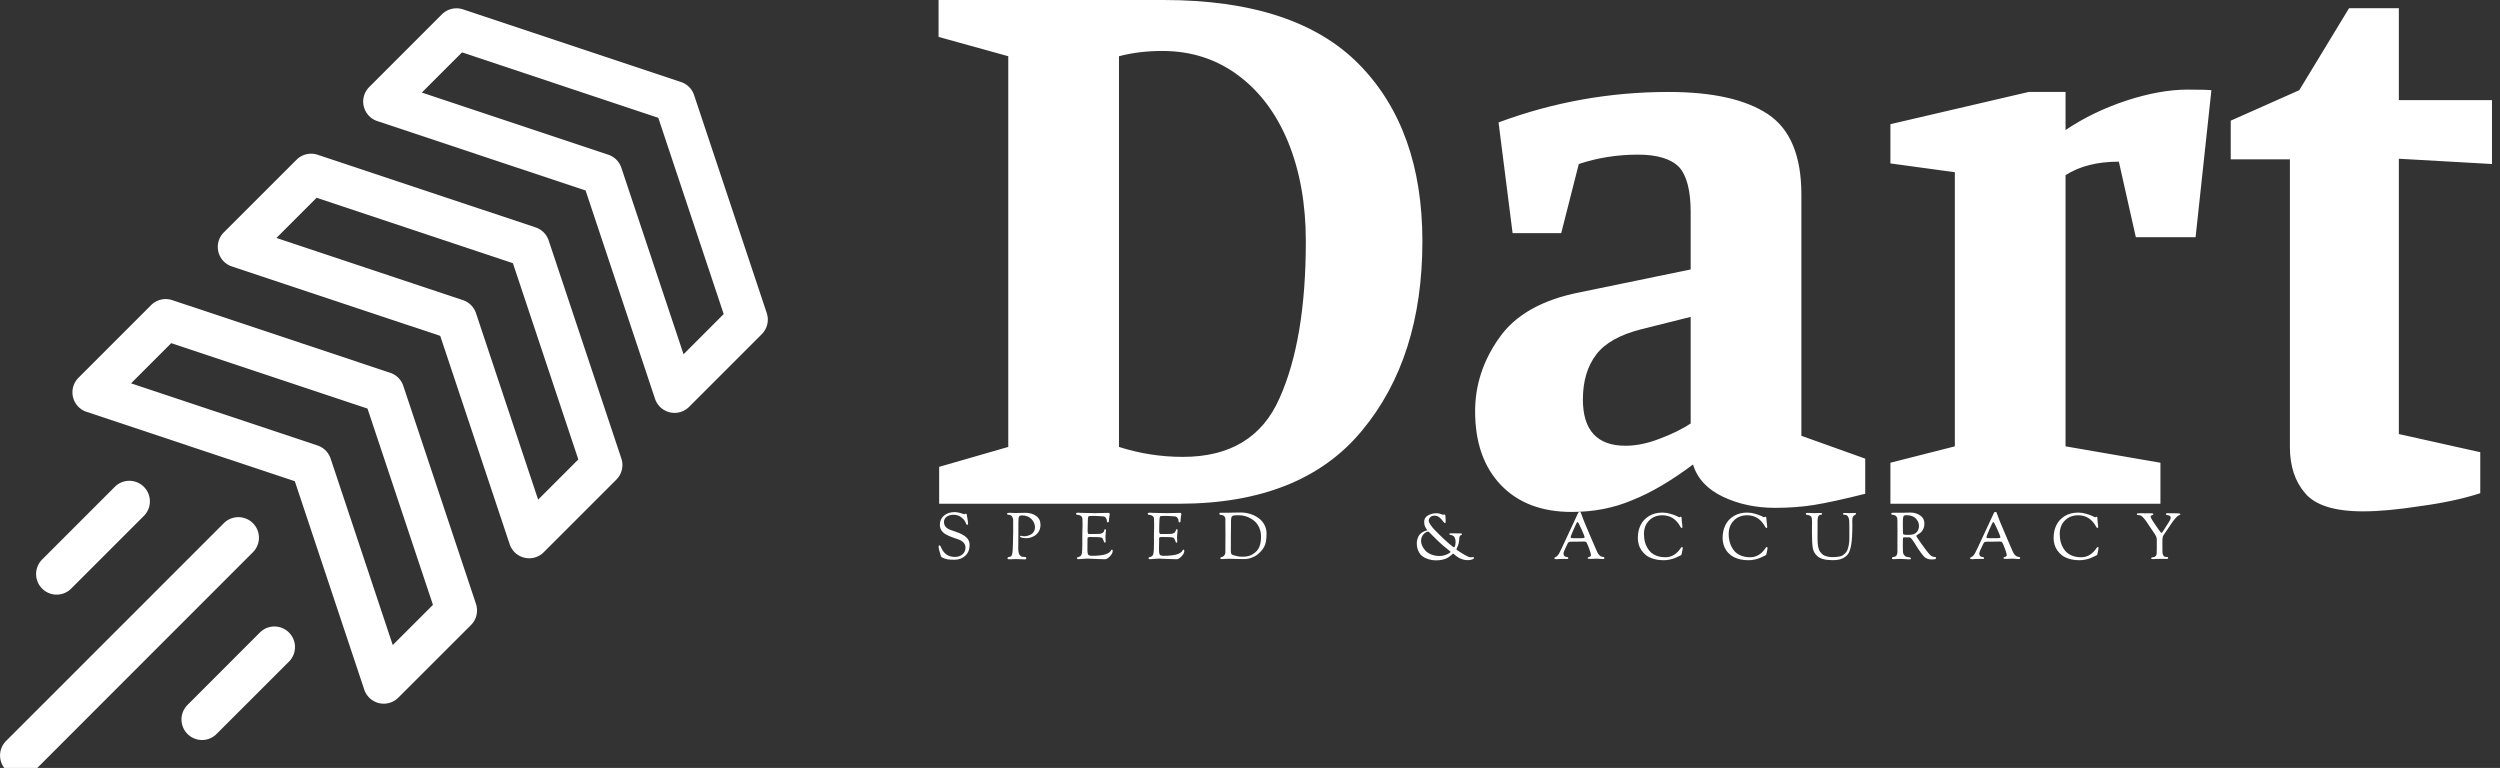 <svg data-v-423bf9ae="" xmlns="http://www.w3.org/2000/svg" viewBox="0 0 293 90" class="iconLeftSlogan"><rect x="0" y="0" width="293" height="90" fill="#333333" stroke="none"/><!----><!----><!----><g data-v-423bf9ae="" id="fcc39b88-b5b0-4d43-8958-ceb97dadae9f" fill="white" transform="matrix(6.865,0,0,6.865,106.636,-35.149)"><path d="M4.33 5.12L4.33 5.12Q6.59 5.12 7.67 6.22L7.67 6.22L7.67 6.22Q8.75 7.32 8.75 9.24L8.75 9.24L8.75 9.24Q8.75 11.23 7.72 12.47L7.72 12.47L7.72 12.47Q6.69 13.72 4.59 13.72L4.59 13.72L0.50 13.72L0.50 13.09L1.68 12.75L1.68 6.08L0.49 5.75L0.49 5.12L4.33 5.12ZM4.31 5.99L4.31 5.99Q3.91 5.99 3.57 6.08L3.57 6.08L3.57 12.75L3.57 12.75Q4.10 12.92 4.66 12.92L4.66 12.92L4.66 12.92Q5.87 12.92 6.31 11.92L6.31 11.92L6.31 11.92Q6.76 10.92 6.76 9.24L6.76 9.24L6.76 9.24Q6.76 8.29 6.46 7.55L6.46 7.55L6.46 7.55Q6.16 6.82 5.61 6.41L5.61 6.41L5.61 6.41Q5.05 5.99 4.31 5.99L4.31 5.99ZM12.43 7.76L12.43 7.76Q11.90 7.76 11.42 7.92L11.42 7.92L11.12 9.10L10.29 9.10L10.05 7.21L10.05 7.21Q11.45 6.69 12.95 6.69L12.95 6.69L12.95 6.69Q14.08 6.69 14.65 7.07L14.65 7.07L14.65 7.07Q15.22 7.45 15.22 8.44L15.22 8.44L15.22 12.56L16.31 12.95L16.31 13.55L16.31 13.55Q15.75 13.69 15.44 13.74L15.44 13.74L15.44 13.74Q15.13 13.79 14.77 13.79L14.77 13.79L14.77 13.79Q14.28 13.79 13.88 13.60L13.88 13.60L13.88 13.60Q13.48 13.41 13.37 13.05L13.37 13.05L13.37 13.05Q12.81 13.47 12.33 13.66L12.33 13.66L12.33 13.66Q11.86 13.86 11.30 13.86L11.30 13.86L11.30 13.86Q10.53 13.86 10.09 13.40L10.09 13.40L10.09 13.40Q9.65 12.94 9.65 12.14L9.65 12.14L9.65 12.14Q9.65 11.47 10.06 10.89L10.06 10.89L10.06 10.89Q10.47 10.30 11.44 10.11L11.44 10.11L13.33 9.72L13.33 8.74L13.33 8.74Q13.33 8.19 13.13 7.97L13.13 7.97L13.13 7.97Q12.92 7.76 12.43 7.76L12.43 7.76ZM12.49 10.74L12.49 10.74Q11.94 10.88 11.72 11.17L11.72 11.17L11.72 11.17Q11.49 11.47 11.49 11.94L11.49 11.94L11.49 11.94Q11.49 12.73 12.22 12.73L12.22 12.73L12.22 12.73Q12.49 12.73 12.80 12.61L12.80 12.61L12.80 12.61Q13.12 12.49 13.33 12.35L13.33 12.35L13.33 10.53L12.49 10.74ZM20.64 7.88L20.64 7.88Q20.09 7.88 19.73 8.11L19.73 8.11L19.73 12.74L21.35 13.02L21.35 13.72L16.74 13.72L16.74 13.02L17.84 12.74L17.84 8.06L16.74 7.91L16.74 7.24L19.10 6.69L19.73 6.69L19.73 7.34L19.73 7.34Q20.19 7.03 20.76 6.84L20.76 6.84L20.76 6.84Q21.34 6.65 21.81 6.65L21.81 6.65L21.81 6.65Q22.13 6.65 22.22 6.66L22.22 6.66L21.95 9.17L20.93 9.17L20.64 7.88ZM26.81 13.54L26.81 13.54Q26.38 13.68 25.79 13.76L25.79 13.76L25.79 13.76Q25.21 13.85 24.81 13.85L24.81 13.85L24.81 13.85Q24.08 13.85 23.82 13.54L23.82 13.54L23.82 13.54Q23.56 13.24 23.56 12.75L23.56 12.75L23.56 7.84L22.55 7.84L22.55 7.18L23.72 6.66L24.57 5.26L25.42 5.26L25.42 6.83L27.01 6.83L27.01 7.92L25.42 7.83L25.42 12.53L26.81 12.84L26.81 13.54Z"></path></g><!----><g data-v-423bf9ae="" id="c230297f-fd2b-4364-81c1-56db6e9962fe" transform="matrix(1.071,0,0,1.071,-8.571,-7.568)" stroke="none" fill="white"><path d="M52.135 49.287a2.256 2.256 0 0 0-1.426-1.423L26.847 39.91a2.256 2.256 0 0 0-2.305.542l-7.954 7.956a2.252 2.252 0 0 0 .879 3.725l22.798 7.596 7.598 22.803A2.256 2.256 0 0 0 50 84.071c.588 0 1.164-.234 1.589-.659l7.959-7.954a2.258 2.258 0 0 0 .542-2.305l-7.955-23.866zm-1.153 28.367L44.18 57.239a2.258 2.258 0 0 0-1.426-1.421l-20.41-6.802 4.397-4.399 21.477 7.16 7.163 21.479-4.399 4.398z"></path><path d="M68.043 33.377a2.26 2.26 0 0 0-1.421-1.424l-23.867-7.954a2.268 2.268 0 0 0-2.3.545l-7.959 7.954a2.248 2.248 0 0 0 .879 3.725l22.803 7.598 7.598 22.798a2.245 2.245 0 0 0 2.134 1.538c.591 0 1.165-.229 1.592-.659l7.954-7.954a2.258 2.258 0 0 0 .542-2.305l-7.955-23.862zm-1.152 28.364l-6.802-20.41a2.262 2.262 0 0 0-1.421-1.421l-20.415-6.805 4.399-4.396 21.479 7.158 7.158 21.477-4.398 4.397z"></path><path d="M83.956 17.469a2.254 2.254 0 0 0-1.426-1.426L58.668 8.089a2.267 2.267 0 0 0-2.305.544l-7.954 7.957a2.24 2.24 0 0 0-.601 2.104 2.254 2.254 0 0 0 1.479 1.621l22.798 7.598 7.598 22.798a2.258 2.258 0 0 0 2.137 1.538c.588 0 1.164-.232 1.589-.659l7.954-7.954a2.253 2.253 0 0 0 .547-2.305l-7.954-23.862zm-1.152 28.364l-6.807-20.41a2.26 2.26 0 0 0-1.421-1.424l-20.412-6.804 4.399-4.397 21.477 7.161 7.158 21.477-4.394 4.397zM35.68 64.319a2.252 2.252 0 0 0-3.184 0L8.634 88.182a2.252 2.252 0 0 0 3.184 3.184L35.68 67.498a2.246 2.246 0 0 0 0-3.179zM15.792 71.478l7.954-7.954c.879-.879.879-2.305 0-3.184s-2.3-.879-3.179 0l-7.954 7.954a2.252 2.252 0 0 0 1.59 3.843c.576 0 1.15-.22 1.589-.659zM36.476 76.248l-7.954 7.959a2.246 2.246 0 0 0 0 3.179c.439.439 1.014.659 1.59.659s1.149-.22 1.589-.659l7.959-7.954a2.252 2.252 0 0 0-3.184-3.184z"></path></g><!----><g data-v-423bf9ae="" id="a9c02233-347e-4f80-b420-322d780823b7" fill="white" transform="matrix(0.543,0,0,0.543,109.549,58.207)"><path d="M0.83 10.82L0.83 10.82L0.83 10.82Q0.83 10.53 1.02 10.53L1.02 10.53L1.02 10.53Q1.20 10.53 1.25 10.67L1.25 10.67L1.25 10.67Q1.39 11.00 1.51 11.25L1.51 11.25L1.51 11.25Q1.62 11.49 1.89 11.85L1.89 11.85L1.89 11.85Q2.16 12.21 2.46 12.44L2.46 12.44L2.46 12.44Q2.77 12.67 3.25 12.84L3.25 12.84L3.25 12.84Q3.74 13.01 4.31 13.01L4.31 13.01L4.31 13.01Q5.36 13.01 6.00 12.45L6.00 12.45L6.00 12.45Q6.64 11.90 6.64 11.00L6.64 11.00L6.64 11.00Q6.64 10.35 6.20 9.90L6.20 9.90L6.20 9.90Q5.77 9.46 5.21 9.27L5.21 9.27L5.21 9.27Q4.65 9.09 3.79 8.77L3.79 8.77L3.79 8.77Q2.93 8.46 2.38 8.13L2.38 8.13L2.38 8.13Q1.11 7.38 1.11 6.08L1.11 6.08L1.11 6.08Q1.11 4.83 2.01 4.08L2.01 4.08L2.01 4.08Q2.91 3.33 4.35 3.33L4.35 3.33L4.35 3.33Q4.89 3.33 5.62 3.56L5.62 3.56L5.62 3.56Q6.36 3.79 6.37 3.79L6.37 3.79L6.37 3.79Q6.41 3.79 6.52 3.74L6.52 3.74L6.52 3.74Q6.64 3.68 6.69 3.68L6.69 3.68L6.69 3.68Q6.87 3.68 6.90 3.79L6.90 3.79L6.90 3.79Q7.20 5.49 7.20 5.70L7.20 5.70L7.20 5.70Q7.20 6.09 7 6.09L7 6.09L7 6.09Q6.87 6.09 6.80 5.89L6.80 5.89L6.80 5.89Q6.64 5.49 6.48 5.24L6.48 5.24L6.48 5.24Q6.31 4.98 6.24 4.91L6.24 4.91L6.24 4.91Q6.17 4.84 5.88 4.58L5.88 4.58L5.88 4.58Q5.12 3.91 4.05 3.91L4.05 3.91L4.05 3.91Q3.18 3.91 2.59 4.33L2.59 4.33L2.59 4.33Q2.00 4.75 2.00 5.46L2.00 5.46L2.00 5.46Q2.00 6.09 2.35 6.50L2.35 6.50L2.35 6.50Q2.69 6.90 3.26 7.13L3.26 7.13L3.26 7.13Q3.84 7.35 4.47 7.55L4.47 7.55L4.47 7.55Q5.10 7.74 5.80 8.09L5.80 8.09L5.80 8.09Q6.51 8.44 6.97 8.93L6.97 8.93L6.97 8.93Q7.53 9.53 7.53 10.43L7.53 10.43L7.53 10.43Q7.53 11.90 6.59 12.76L6.59 12.76L6.59 12.76Q5.66 13.62 4.27 13.62L4.27 13.62L4.27 13.62Q3.30 13.62 2.72 13.52L2.72 13.52L2.72 13.52Q2.13 13.41 1.51 13.09L1.51 13.09L1.51 13.09Q1.33 12.98 1.08 12.00L1.08 12.00L1.08 12.00Q0.83 11.02 0.83 10.82ZM15.62 3.72L15.62 3.72L15.62 3.72Q15.62 3.50 15.95 3.50L15.95 3.50L15.95 3.50Q15.99 3.50 16.10 3.49L16.10 3.49L16.10 3.49Q16.21 3.49 16.46 3.49L16.46 3.49L16.46 3.49Q16.53 3.49 16.85 3.51L16.85 3.51L16.85 3.51Q17.16 3.53 17.30 3.53L17.30 3.53L17.30 3.53Q17.61 3.53 18.49 3.51L18.49 3.51L18.49 3.51Q19.38 3.49 19.61 3.49L19.61 3.49L19.61 3.49Q20.93 3.49 21.88 4.15L21.88 4.15L21.88 4.15Q22.83 4.82 22.83 6.06L22.83 6.06L22.83 6.06Q22.83 6.75 22.58 7.29L22.58 7.29L22.58 7.29Q22.33 7.83 21.97 8.13L21.97 8.13L21.97 8.13Q21.62 8.44 21.18 8.64L21.18 8.64L21.18 8.64Q20.73 8.85 20.39 8.91L20.39 8.91L20.39 8.91Q20.05 8.97 19.78 8.97L19.78 8.97L19.78 8.97Q19.33 8.97 18.87 8.87L18.87 8.87L18.87 8.87Q18.41 8.76 18.41 8.65L18.41 8.65L18.41 8.65Q18.41 8.44 18.59 8.44L18.59 8.44L18.59 8.44Q18.66 8.44 18.88 8.50L18.88 8.50L18.88 8.50Q19.10 8.55 19.31 8.55L19.31 8.55L19.31 8.55Q19.63 8.55 19.99 8.46L19.99 8.46L19.99 8.46Q20.36 8.37 20.75 8.17L20.75 8.17L20.75 8.17Q21.14 7.97 21.39 7.55L21.39 7.55L21.39 7.55Q21.64 7.14 21.64 6.59L21.64 6.59L21.64 6.59Q21.64 5.66 20.89 4.85L20.89 4.85L20.89 4.85Q20.13 4.05 18.80 4.05L18.80 4.05L18.80 4.05Q18.37 4.05 18.21 4.30L18.21 4.30L18.21 4.30Q18.06 4.56 18.06 5.47L18.06 5.47L18.06 5.47Q18.06 8.39 18.05 8.80L18.05 8.80L18.05 8.80Q18.03 9.21 18.03 11.26L18.03 11.26L18.03 11.26Q18.03 12.49 18.61 12.87L18.61 12.87L18.61 12.87Q18.76 12.96 18.99 12.99L18.99 12.99L18.99 12.99Q19.22 13.02 19.38 13.01L19.38 13.01L19.38 13.01Q19.53 13.01 19.65 13.07L19.65 13.07L19.65 13.07Q19.77 13.13 19.77 13.30L19.77 13.30L19.77 13.30Q19.77 13.54 19.45 13.54L19.45 13.54L19.45 13.54Q19.12 13.54 18.31 13.50L18.31 13.50L18.31 13.50Q17.50 13.47 17.44 13.47L17.44 13.47L17.44 13.47Q17.30 13.47 16.89 13.50L16.89 13.50L16.89 13.50Q16.48 13.52 16.14 13.52L16.14 13.52L16.14 13.52Q15.71 13.52 15.71 13.37L15.71 13.37L15.71 13.37Q15.71 13.29 15.73 13.23L15.73 13.23L15.73 13.23Q15.75 13.17 15.77 13.14L15.77 13.14L15.77 13.14Q15.79 13.10 15.86 13.08L15.86 13.08L15.86 13.08Q15.93 13.05 15.96 13.03L15.96 13.03L15.96 13.03Q15.99 13.02 16.09 13.00L16.09 13.00L16.09 13.00Q16.20 12.98 16.24 12.96L16.24 12.96L16.24 12.96Q16.27 12.95 16.32 12.94L16.32 12.94L16.32 12.94Q16.38 12.94 16.40 12.93L16.40 12.93L16.40 12.93Q16.42 12.92 16.47 12.89L16.47 12.89L16.47 12.89Q16.52 12.85 16.55 12.79L16.55 12.79L16.55 12.79Q16.58 12.73 16.63 12.62L16.63 12.62L16.63 12.62Q16.67 12.52 16.73 12.35L16.73 12.35L16.73 12.35Q16.83 12.08 16.88 10.25L16.88 10.25L16.88 10.25Q16.94 8.41 16.94 7.41L16.94 7.41L16.94 7.41Q16.94 6.54 16.93 5.80L16.93 5.80L16.93 5.80Q16.93 5.07 16.93 5.03L16.93 5.03L16.93 5.03Q16.93 4.65 16.69 4.28L16.69 4.28L16.69 4.28Q16.45 3.91 15.90 3.91L15.90 3.91L15.90 3.91Q15.62 3.91 15.62 3.72ZM30.52 3.65L30.52 3.65L30.52 3.65Q30.52 3.46 30.91 3.46L30.91 3.46L30.91 3.46Q30.97 3.46 31.09 3.47L31.09 3.47L31.09 3.47Q31.22 3.49 31.29 3.49L31.29 3.49L31.29 3.49Q31.33 3.49 32.61 3.52L32.61 3.52L32.61 3.52Q33.88 3.56 34.71 3.56L34.71 3.56L34.71 3.56Q35 3.56 36.16 3.53L36.16 3.53L36.16 3.53Q37.31 3.50 37.51 3.50L37.51 3.50L37.51 3.50Q37.77 3.50 37.77 3.82L37.77 3.82L37.77 3.82Q37.77 3.91 37.69 4.38L37.69 4.38L37.69 4.38Q37.60 4.84 37.60 5.25L37.60 5.25L37.60 5.25Q37.60 5.38 37.53 5.47L37.53 5.47L37.53 5.47Q37.46 5.56 37.38 5.56L37.38 5.56L37.38 5.56Q37.17 5.56 37.17 5.26L37.17 5.26L37.17 5.26Q37.17 4.89 36.93 4.58L36.93 4.58L36.93 4.58Q36.69 4.27 36.34 4.26L36.34 4.26L36.34 4.26Q35.08 4.16 34.41 4.16L34.41 4.16L34.05 4.16L34.05 4.16Q33.32 4.16 33.20 4.26L33.20 4.26L33.20 4.26Q33.08 4.37 33.05 5.01L33.05 5.01L33.05 5.01Q33.00 6.02 33.00 7.35L33.00 7.35L33.00 7.35Q33.00 8.05 33.26 8.06L33.26 8.06L33.61 8.06L34.20 8.06L34.64 8.06L34.64 8.06Q35.48 8.06 35.76 8.01L35.76 8.01L35.76 8.01Q36.04 7.95 36.26 7.80L36.26 7.80L36.26 7.80Q36.53 7.62 36.58 7.28L36.58 7.28L36.58 7.28Q36.62 7.04 36.78 7.04L36.78 7.04L36.78 7.04Q36.90 7.04 36.93 7.08L36.93 7.08L36.93 7.08Q36.96 7.13 36.96 7.27L36.96 7.27L36.96 7.27Q36.96 7.36 36.90 7.91L36.90 7.91L36.90 7.91Q36.85 8.46 36.85 8.74L36.85 8.74L36.85 8.74Q36.85 9.00 36.87 9.24L36.87 9.24L36.87 9.24Q36.89 9.48 36.89 9.59L36.89 9.59L36.89 9.59Q36.89 9.94 36.79 9.94L36.79 9.94L36.79 9.94Q36.58 9.94 36.48 9.60L36.48 9.60L36.48 9.60Q36.29 9.02 36.13 8.92L36.13 8.92L36.13 8.92Q35.84 8.72 34.79 8.72L34.79 8.72L34.79 8.72Q34.37 8.72 34.11 8.72L34.11 8.72L34.11 8.72Q33.85 8.72 33.77 8.71L33.77 8.71L33.77 8.71Q33.70 8.71 33.65 8.71L33.65 8.71L33.65 8.71Q33.60 8.71 33.56 8.71L33.56 8.71L33.56 8.71Q32.98 8.71 32.98 8.97L32.98 8.97L32.98 8.97Q32.98 9.38 32.97 9.99L32.97 9.99L32.97 9.99Q32.96 10.60 32.96 10.99L32.96 10.99L32.96 11.55L32.96 11.55Q32.96 12.56 33.29 12.66L33.29 12.66L33.29 12.66Q33.64 12.77 33.89 12.77L33.89 12.77L33.89 12.77Q34.94 12.77 35.73 12.67L35.73 12.67L35.73 12.67Q36.53 12.57 36.92 12.42L36.92 12.42L36.92 12.42Q37.32 12.28 37.59 12.10L37.59 12.10L37.59 12.10Q37.86 11.93 37.93 11.78L37.93 11.78L37.93 11.78Q38.01 11.63 38.09 11.54L38.09 11.54L38.09 11.54Q38.16 11.44 38.25 11.44L38.25 11.44L38.25 11.44Q38.42 11.44 38.42 11.68L38.42 11.68L38.42 11.68Q38.42 12.28 37.81 12.89L37.81 12.89L37.81 12.89Q37.21 13.51 36.76 13.51L36.76 13.51L36.76 13.51Q35.76 13.51 34.49 13.44L34.49 13.44L34.49 13.44Q33.22 13.37 32.91 13.37L32.91 13.37L32.91 13.37Q32.52 13.37 31.93 13.43L31.93 13.43L31.93 13.43Q31.35 13.50 31.01 13.50L31.01 13.50L31.01 13.50Q30.72 13.50 30.72 13.36L30.72 13.36L30.72 13.36Q30.72 13.23 30.72 13.19L30.72 13.19L30.72 13.19Q30.72 13.15 30.76 13.12L30.76 13.12L30.76 13.12Q30.80 13.09 30.85 13.08L30.85 13.08L30.85 13.08Q30.90 13.08 31.03 13.03L31.03 13.03L31.03 13.03Q31.16 12.99 31.32 12.92L31.32 12.92L31.32 12.92Q31.65 12.75 31.76 12.26L31.76 12.26L31.76 12.26Q31.86 11.77 31.86 10.21L31.86 10.21L31.86 8.47L31.86 8.47Q31.86 8.09 31.88 7.29L31.88 7.29L31.88 7.29Q31.91 6.50 31.91 6.05L31.91 6.05L31.91 6.05Q31.91 5.67 31.88 4.77L31.88 4.77L31.88 4.77Q31.86 4.37 31.53 4.14L31.53 4.14L31.53 4.14Q31.19 3.92 30.74 3.91L30.74 3.91L30.74 3.91Q30.52 3.91 30.52 3.65ZM45.98 3.65L45.98 3.65L45.98 3.65Q45.98 3.46 46.37 3.46L46.37 3.46L46.37 3.46Q46.42 3.46 46.55 3.47L46.55 3.47L46.55 3.47Q46.68 3.49 46.75 3.49L46.75 3.49L46.75 3.49Q46.79 3.49 48.06 3.52L48.06 3.52L48.06 3.52Q49.34 3.56 50.16 3.56L50.16 3.56L50.16 3.56Q50.46 3.56 51.61 3.53L51.61 3.53L51.61 3.53Q52.77 3.50 52.96 3.50L52.96 3.50L52.96 3.50Q53.23 3.50 53.23 3.82L53.23 3.82L53.23 3.82Q53.23 3.91 53.14 4.38L53.14 4.38L53.14 4.38Q53.06 4.84 53.06 5.25L53.06 5.25L53.06 5.25Q53.06 5.38 52.99 5.47L52.99 5.47L52.99 5.47Q52.92 5.56 52.84 5.56L52.84 5.56L52.84 5.56Q52.63 5.56 52.63 5.26L52.63 5.26L52.63 5.26Q52.63 4.89 52.39 4.58L52.39 4.58L52.39 4.58Q52.15 4.27 51.80 4.26L51.80 4.26L51.80 4.26Q50.54 4.16 49.87 4.16L49.87 4.16L49.50 4.16L49.50 4.16Q48.78 4.16 48.66 4.26L48.66 4.26L48.66 4.26Q48.54 4.37 48.51 5.01L48.51 5.01L48.51 5.01Q48.45 6.02 48.45 7.35L48.45 7.35L48.45 7.35Q48.45 8.05 48.72 8.06L48.72 8.06L49.07 8.06L49.66 8.06L50.09 8.06L50.09 8.06Q50.93 8.06 51.21 8.01L51.21 8.01L51.21 8.01Q51.49 7.95 51.72 7.80L51.72 7.80L51.72 7.80Q51.98 7.62 52.04 7.28L52.04 7.28L52.04 7.28Q52.08 7.04 52.23 7.04L52.23 7.04L52.23 7.04Q52.36 7.04 52.39 7.08L52.39 7.08L52.39 7.08Q52.42 7.13 52.42 7.27L52.42 7.27L52.42 7.27Q52.42 7.36 52.36 7.91L52.36 7.91L52.36 7.91Q52.30 8.46 52.30 8.74L52.30 8.74L52.30 8.74Q52.30 9.00 52.32 9.24L52.32 9.24L52.32 9.24Q52.35 9.48 52.35 9.59L52.35 9.59L52.35 9.59Q52.35 9.94 52.25 9.94L52.25 9.94L52.25 9.94Q52.04 9.94 51.94 9.60L51.94 9.60L51.94 9.60Q51.74 9.02 51.59 8.92L51.59 8.92L51.59 8.92Q51.30 8.72 50.25 8.72L50.25 8.72L50.25 8.72Q49.83 8.72 49.57 8.72L49.57 8.72L49.57 8.72Q49.31 8.72 49.23 8.71L49.23 8.71L49.23 8.71Q49.15 8.71 49.10 8.71L49.10 8.71L49.10 8.71Q49.06 8.71 49.01 8.71L49.01 8.71L49.01 8.71Q48.44 8.71 48.44 8.97L48.44 8.97L48.44 8.97Q48.44 9.38 48.43 9.99L48.43 9.99L48.43 9.99Q48.41 10.60 48.41 10.99L48.41 10.99L48.41 11.55L48.41 11.55Q48.41 12.56 48.75 12.66L48.75 12.66L48.75 12.66Q49.10 12.77 49.35 12.77L49.35 12.77L49.35 12.77Q50.40 12.77 51.19 12.67L51.19 12.67L51.19 12.67Q51.98 12.57 52.38 12.42L52.38 12.42L52.38 12.42Q52.78 12.28 53.05 12.10L53.05 12.10L53.05 12.10Q53.31 11.93 53.39 11.78L53.39 11.78L53.39 11.78Q53.47 11.63 53.54 11.54L53.54 11.54L53.54 11.54Q53.62 11.44 53.70 11.44L53.70 11.44L53.70 11.44Q53.87 11.44 53.87 11.68L53.87 11.68L53.87 11.68Q53.87 12.28 53.27 12.89L53.27 12.89L53.27 12.89Q52.67 13.51 52.22 13.51L52.22 13.51L52.22 13.51Q51.21 13.51 49.95 13.44L49.95 13.44L49.95 13.44Q48.68 13.37 48.37 13.37L48.37 13.37L48.37 13.37Q47.98 13.37 47.39 13.43L47.39 13.43L47.39 13.43Q46.80 13.50 46.47 13.50L46.47 13.50L46.47 13.50Q46.17 13.50 46.17 13.36L46.17 13.36L46.17 13.36Q46.17 13.23 46.17 13.19L46.17 13.19L46.17 13.19Q46.17 13.15 46.21 13.12L46.21 13.12L46.21 13.12Q46.26 13.09 46.30 13.08L46.30 13.08L46.30 13.08Q46.35 13.08 46.49 13.03L46.49 13.03L46.49 13.03Q46.62 12.99 46.77 12.92L46.77 12.92L46.77 12.92Q47.11 12.75 47.21 12.26L47.21 12.26L47.21 12.26Q47.32 11.77 47.32 10.21L47.32 10.21L47.32 8.47L47.32 8.47Q47.32 8.09 47.34 7.29L47.34 7.29L47.34 7.29Q47.36 6.50 47.36 6.05L47.36 6.05L47.36 6.05Q47.36 5.67 47.33 4.77L47.33 4.77L47.33 4.77Q47.32 4.37 46.98 4.14L46.98 4.14L46.98 4.14Q46.65 3.92 46.20 3.91L46.20 3.91L46.20 3.91Q45.98 3.91 45.98 3.65ZM61.43 3.64L61.43 3.64L61.43 3.64Q61.43 3.51 61.55 3.49L61.55 3.49L61.55 3.49Q61.67 3.47 62.15 3.47L62.15 3.47L63.36 3.47L63.36 3.47Q63.71 3.47 64.65 3.44L64.65 3.44L64.65 3.44Q65.59 3.42 66.09 3.42L66.09 3.42L66.09 3.42Q67.06 3.42 68.03 3.71L68.03 3.71L68.03 3.71Q68.99 4.00 69.80 4.56L69.80 4.56L69.80 4.56Q70.62 5.11 71.12 6.00L71.12 6.00L71.12 6.00Q71.62 6.89 71.62 7.98L71.62 7.98L71.62 7.98Q71.62 8.96 71.49 9.68L71.49 9.68L71.49 9.68Q71.36 10.40 71.05 10.93L71.05 10.93L71.05 10.93Q70.74 11.45 70.43 11.78L70.43 11.78L70.43 11.78Q70.13 12.11 69.59 12.56L69.59 12.56L69.59 12.56Q69.17 12.89 68.38 13.19L68.38 13.19L68.38 13.19Q67.58 13.48 66.74 13.48L66.74 13.48L66.74 13.48Q66.65 13.48 65.31 13.45L65.31 13.45L65.31 13.45Q63.97 13.41 63.38 13.41L63.38 13.41L63.38 13.41Q62.89 13.41 62.47 13.45L62.47 13.45L62.47 13.45Q62.05 13.48 61.98 13.48L61.98 13.48L61.98 13.48Q61.64 13.48 61.64 13.30L61.64 13.30L61.64 13.30Q61.64 13.19 61.69 13.14L61.69 13.14L61.69 13.14Q61.74 13.09 61.90 13.05L61.90 13.05L61.90 13.05Q62.06 13.01 62.13 12.98L62.13 12.98L62.13 12.98Q62.36 12.88 62.55 12.61L62.55 12.61L62.55 12.61Q62.73 12.33 62.73 12.07L62.73 12.07L62.73 12.07Q62.73 11.28 62.74 10.07L62.74 10.07L62.74 10.07Q62.75 8.85 62.75 8.27L62.75 8.27L62.75 8.27Q62.75 7.77 62.74 6.70L62.74 6.70L62.74 6.70Q62.73 5.63 62.73 4.72L62.73 4.72L62.73 4.72Q62.73 4.48 62.50 4.23L62.50 4.23L62.50 4.23Q62.27 3.99 61.99 3.98L61.99 3.98L61.99 3.98Q61.80 3.96 61.70 3.95L61.70 3.95L61.70 3.95Q61.61 3.93 61.52 3.86L61.52 3.86L61.52 3.86Q61.43 3.78 61.43 3.64ZM63.91 11.47L63.91 11.47L63.91 11.47Q63.91 11.73 63.92 11.90L63.92 11.90L63.92 11.90Q63.92 12.07 63.97 12.21L63.97 12.21L63.97 12.21Q64.02 12.35 64.05 12.40L64.05 12.40L64.05 12.40Q64.08 12.46 64.22 12.53L64.22 12.53L64.22 12.53Q64.36 12.60 64.44 12.62L64.44 12.62L64.44 12.62Q64.51 12.64 64.76 12.71L64.76 12.71L64.76 12.71Q65.02 12.78 65.18 12.82L65.18 12.82L65.18 12.82Q65.67 12.96 66.21 12.96L66.21 12.96L66.49 12.96L66.49 12.96Q67.44 12.96 68.11 12.69L68.11 12.69L68.11 12.69Q68.78 12.42 69.40 11.83L69.40 11.83L69.40 11.83Q70.43 10.84 70.43 8.61L70.43 8.61L70.43 8.61Q70.43 7.49 69.99 6.58L69.99 6.58L69.99 6.58Q69.55 5.67 68.84 5.13L68.84 5.13L68.84 5.13Q68.12 4.59 67.30 4.30L67.30 4.30L67.30 4.30Q66.47 4.02 65.63 4.02L65.63 4.02L65.63 4.02Q65.25 4.02 65.08 4.02L65.08 4.02L65.08 4.02Q64.90 4.02 64.67 4.05L64.67 4.05L64.67 4.05Q64.44 4.09 64.36 4.11L64.36 4.11L64.36 4.11Q64.29 4.13 64.18 4.25L64.18 4.25L64.18 4.25Q64.06 4.37 64.04 4.45L64.04 4.45L64.04 4.45Q64.02 4.54 63.99 4.78L63.99 4.78L63.99 4.78Q63.95 5.03 63.95 5.21L63.95 5.21L63.95 5.21Q63.95 5.39 63.95 5.80L63.95 5.80L63.95 5.80Q63.95 6.10 63.94 7.24L63.94 7.24L63.94 7.24Q63.92 8.39 63.92 8.48L63.92 8.48L63.92 8.48Q63.92 9.32 63.92 10.30L63.92 10.30L63.92 10.30Q63.91 11.28 63.91 11.47ZM104.05 10.05L104.05 10.05L104.05 10.05Q104.05 9.58 104.21 9.06L104.21 9.06L104.21 9.06Q104.37 8.55 104.61 8.25L104.61 8.25L104.61 8.25Q104.94 7.84 105.37 7.62L105.37 7.62L105.37 7.62Q105.80 7.39 106.06 7.34L106.06 7.34L106.06 7.34Q106.32 7.28 106.32 7.25L106.32 7.25L106.32 7.25Q106.32 7.21 106.15 7.01L106.15 7.01L106.15 7.01Q105.98 6.80 105.81 6.39L105.81 6.39L105.81 6.39Q105.64 5.98 105.64 5.45L105.64 5.45L105.64 5.45Q105.64 4.52 106.46 4.05L106.46 4.05L106.46 4.05Q107.27 3.58 108.28 3.58L108.28 3.58L108.28 3.58Q108.77 3.58 109.20 3.74L109.20 3.74L109.20 3.74Q109.63 3.91 109.69 3.91L109.69 3.91L109.69 3.91Q109.75 3.91 109.84 3.88L109.84 3.88L109.84 3.88Q109.93 3.86 110.00 3.86L110.00 3.86L110.00 3.86Q110.22 3.86 110.22 4.19L110.22 4.19L110.22 4.19Q110.22 4.20 110.24 4.38L110.24 4.38L110.24 4.38Q110.25 4.55 110.26 4.77L110.26 4.77L110.26 4.77Q110.28 5.00 110.28 5.14L110.28 5.14L110.28 5.14Q110.28 5.54 110.26 5.63L110.26 5.63L110.26 5.63Q110.24 5.71 110.12 5.71L110.12 5.71L110.12 5.71Q110.04 5.71 109.83 5.46L109.83 5.46L109.83 5.46Q109.62 5.21 109.38 4.91L109.38 4.91L109.38 4.91Q109.14 4.61 108.75 4.35L108.75 4.35L108.75 4.35Q108.35 4.10 107.93 4.10L107.93 4.10L107.93 4.10Q107.27 4.10 106.95 4.44L106.95 4.44L106.95 4.44Q106.62 4.79 106.62 5.18L106.62 5.18L106.62 5.18Q106.62 5.53 107.01 6.08L107.01 6.08L107.01 6.08Q107.39 6.64 107.79 7.06L107.79 7.06L107.79 7.06Q108.19 7.48 108.92 8.20L108.92 8.20L108.92 8.20Q109.97 9.25 110.95 10.09L110.95 10.09L110.95 10.09Q111.93 10.93 112.06 10.93L112.06 10.93L112.06 10.93Q112.14 10.93 112.22 10.81L112.22 10.81L112.22 10.81Q112.31 10.70 112.36 10.42L112.36 10.42L112.36 10.42Q112.42 10.14 112.42 9.76L112.42 9.76L112.42 9.76Q112.42 9.24 112.27 8.93L112.27 8.93L112.27 8.93Q112.13 8.61 112.01 8.53L112.01 8.53L112.01 8.53Q111.90 8.46 111.62 8.32L111.62 8.32L111.62 8.32Q111.52 8.27 111.38 8.26L111.38 8.26L111.38 8.26Q111.23 8.25 111.16 8.21L111.16 8.21L111.16 8.21Q111.09 8.18 111.09 8.06L111.09 8.06L111.09 8.06Q111.09 7.97 111.15 7.94L111.15 7.94L111.15 7.94Q111.22 7.91 111.44 7.91L111.44 7.91L111.44 7.91Q111.73 7.91 112.09 7.92L112.09 7.92L112.09 7.92Q112.45 7.94 113.53 7.94L113.53 7.94L113.53 7.94Q113.79 7.94 113.79 8.12L113.79 8.12L113.79 8.12Q113.79 8.22 113.72 8.27L113.72 8.27L113.72 8.27Q113.64 8.32 113.53 8.34L113.53 8.34L113.53 8.34Q113.43 8.37 113.34 8.51L113.34 8.51L113.34 8.51Q113.25 8.65 113.23 8.90L113.23 8.90L113.23 8.90Q113.22 9.07 113.20 9.28L113.20 9.28L113.20 9.28Q113.18 9.49 113.15 9.71L113.15 9.71L113.15 9.71Q113.12 9.93 113.11 10.01L113.11 10.01L113.11 10.01Q113.06 10.28 112.94 10.58L112.94 10.58L112.94 10.58Q112.81 10.89 112.71 11.10L112.71 11.10L112.71 11.10Q112.60 11.31 112.60 11.35L112.60 11.35L112.60 11.35Q112.60 11.48 113.44 12.00L113.44 12.00L113.44 12.00Q114.27 12.53 115.12 12.95L115.12 12.95L115.12 12.95Q115.40 13.09 115.72 13.09L115.72 13.09L115.72 13.09Q115.82 13.09 115.99 13.07L115.99 13.07L115.99 13.07Q116.16 13.05 116.23 13.05L116.23 13.05L116.23 13.05Q116.41 13.05 116.41 13.17L116.41 13.17L116.41 13.17Q116.41 13.40 116.01 13.55L116.01 13.55L116.01 13.55Q115.61 13.71 115.05 13.71L115.05 13.71L115.05 13.71Q114.51 13.71 114.00 13.56L114.00 13.56L114.00 13.56Q113.50 13.41 113.15 13.21L113.15 13.21L113.15 13.21Q112.80 13.01 112.53 12.80L112.53 12.80L112.53 12.80Q112.27 12.59 112.11 12.44L112.11 12.44L112.11 12.44Q111.94 12.29 111.92 12.29L111.92 12.29L111.92 12.29Q111.86 12.29 111.70 12.44L111.70 12.44L111.70 12.44Q111.54 12.59 111.27 12.80L111.27 12.80L111.27 12.80Q111.01 13.02 110.63 13.24L110.63 13.24L110.63 13.24Q110.25 13.45 109.62 13.60L109.62 13.60L109.62 13.60Q108.99 13.75 108.23 13.75L108.23 13.75L108.23 13.75Q107.79 13.75 107.34 13.68L107.34 13.68L107.34 13.68Q106.89 13.62 106.27 13.40L106.27 13.40L106.27 13.40Q105.64 13.17 105.18 12.80L105.18 12.80L105.18 12.80Q104.71 12.42 104.38 11.70L104.38 11.70L104.38 11.70Q104.05 10.99 104.05 10.05ZM104.97 9.58L104.97 9.58L104.97 9.58Q104.97 10.07 105.21 10.60L105.21 10.60L105.21 10.60Q105.45 11.13 105.90 11.64L105.90 11.64L105.90 11.64Q106.36 12.15 107.17 12.48L107.17 12.48L107.17 12.48Q107.98 12.81 108.99 12.81L108.99 12.81L108.99 12.81Q109.59 12.81 110.17 12.61L110.17 12.61L110.17 12.61Q110.75 12.40 111.05 12.20L111.05 12.20L111.05 12.20Q111.34 12.00 111.34 11.91L111.34 11.91L111.34 11.91Q111.34 11.86 110.98 11.58L110.98 11.58L110.98 11.58Q110.61 11.31 109.77 10.60L109.77 10.60L109.77 10.60Q108.93 9.88 108.07 9.02L108.07 9.02L108.07 9.02Q107.87 8.82 107.68 8.63L107.68 8.63L107.68 8.63Q107.49 8.44 107.37 8.32L107.37 8.32L107.37 8.32Q107.24 8.19 107.12 8.07L107.12 8.07L107.12 8.07Q107.00 7.95 106.93 7.88L106.93 7.88L106.93 7.88Q106.86 7.81 106.80 7.74L106.80 7.74L106.80 7.74Q106.74 7.67 106.69 7.64L106.69 7.64L106.69 7.64Q106.65 7.62 106.62 7.59L106.62 7.59L106.62 7.59Q106.58 7.56 106.55 7.55L106.55 7.55L106.55 7.55Q106.53 7.55 106.50 7.55L106.50 7.55L106.50 7.55Q106.04 7.55 105.50 8.13L105.50 8.13L105.50 8.13Q104.97 8.72 104.97 9.58ZM133.74 13.33L133.74 13.33L133.74 13.33Q133.74 13.13 133.95 13.06L133.95 13.06L133.95 13.06Q134.40 12.89 134.74 12.31L134.74 12.31L134.74 12.31Q135.07 11.73 136.40 8.83L136.40 8.83L136.40 8.83Q137.77 5.87 138.82 3.63L138.82 3.63L138.82 3.63Q138.92 3.42 139.00 3.36L139.00 3.36L139.00 3.36Q139.08 3.30 139.24 3.30L139.24 3.30L139.24 3.30Q139.37 3.30 139.41 3.36L139.41 3.36L139.41 3.36Q139.45 3.42 139.59 3.82L139.59 3.82L139.59 3.82Q139.68 4.06 139.74 4.23L139.74 4.23L139.74 4.23Q139.80 4.40 139.94 4.77L139.94 4.77L139.94 4.77Q140.08 5.15 140.25 5.56L140.25 5.56L140.25 5.56Q140.70 6.66 141.80 9.22L141.80 9.22L141.80 9.22Q142.90 11.77 143.00 11.98L143.00 11.98L143.00 11.98Q143.23 12.46 143.53 12.71L143.53 12.71L143.53 12.71Q143.82 12.95 144.04 12.97L144.04 12.97L144.04 12.97Q144.26 12.99 144.40 13.04L144.40 13.04L144.40 13.04Q144.55 13.09 144.55 13.26L144.55 13.26L144.55 13.26Q144.55 13.47 144.17 13.47L144.17 13.47L144.17 13.47Q144.02 13.47 143.57 13.43L143.57 13.43L143.57 13.43Q143.12 13.38 142.91 13.38L142.91 13.38L142.91 13.38Q142.65 13.38 142.23 13.41L142.23 13.41L142.23 13.41Q141.81 13.44 141.61 13.44L141.61 13.44L141.61 13.44Q141.18 13.44 141.06 13.40L141.06 13.40L141.06 13.40Q140.94 13.37 140.94 13.24L140.94 13.24L140.94 13.24Q140.94 13.15 141.05 13.08L141.05 13.08L141.05 13.08Q141.16 13.02 141.29 13.00L141.29 13.00L141.29 13.00Q141.41 12.98 141.53 12.87L141.53 12.87L141.53 12.87Q141.64 12.77 141.64 12.59L141.64 12.59L141.64 12.59Q141.64 12.28 141.29 11.33L141.29 11.33L141.29 11.33Q140.94 10.37 140.70 9.93L140.70 9.93L140.70 9.93Q140.57 9.69 140.13 9.69L140.13 9.69L140.13 9.69Q140.06 9.69 139.51 9.70L139.51 9.70L139.51 9.70Q138.96 9.72 138.43 9.72L138.43 9.72L137.69 9.72L137.69 9.72Q137.06 9.72 136.90 9.79L136.90 9.79L136.90 9.79Q136.74 9.86 136.61 10.12L136.61 10.12L136.61 10.12Q136.53 10.30 136.33 10.70L136.33 10.70L136.33 10.70Q136.14 11.10 136.07 11.26L136.07 11.26L136.07 11.26Q136.00 11.41 135.89 11.65L135.89 11.65L135.89 11.65Q135.79 11.90 135.75 12.05L135.75 12.05L135.75 12.05Q135.72 12.19 135.72 12.31L135.72 12.31L135.72 12.31Q135.72 12.63 135.88 12.80L135.88 12.80L135.88 12.80Q136.04 12.96 136.23 12.98L136.23 12.98L136.23 12.98Q136.43 13.01 136.59 13.06L136.59 13.06L136.59 13.06Q136.75 13.12 136.75 13.26L136.75 13.26L136.75 13.26Q136.75 13.36 136.71 13.40L136.71 13.40L136.71 13.40Q136.67 13.45 136.51 13.45L136.51 13.45L136.51 13.45Q136.43 13.45 136.03 13.45L136.03 13.45L136.03 13.45Q135.63 13.44 135.35 13.44L135.35 13.44L135.35 13.44Q135.04 13.44 134.66 13.47L134.66 13.47L134.66 13.47Q134.27 13.50 134.15 13.50L134.15 13.50L134.15 13.50Q133.74 13.50 133.74 13.33ZM137.26 8.71L137.26 8.71L137.26 8.71Q137.26 8.89 137.38 8.93L137.38 8.93L137.38 8.93Q137.51 8.97 137.97 8.97L137.97 8.97L138.40 8.97L139.73 8.96L139.73 8.96Q140.28 8.96 140.28 8.74L140.28 8.74L140.28 8.74Q140.28 8.55 139.59 7.01L139.59 7.01L139.59 7.01Q138.91 5.46 138.73 5.46L138.73 5.46L138.73 5.46Q138.60 5.46 137.93 7.01L137.93 7.01L137.93 7.01Q137.26 8.55 137.26 8.71ZM151.76 8.90L151.76 8.90L151.76 8.90Q151.76 7.38 152.35 6.16L152.35 6.16L152.35 6.16Q152.94 4.94 154.16 4.19L154.16 4.19L154.16 4.19Q155.39 3.44 157.07 3.44L157.07 3.44L157.07 3.44Q157.92 3.44 158.79 3.70L158.79 3.70L158.79 3.70Q159.66 3.95 160.17 4.20L160.17 4.20L160.69 4.47L160.69 4.47Q160.73 4.47 160.83 4.40L160.83 4.40L160.83 4.40Q160.93 4.33 160.99 4.33L160.99 4.33L160.99 4.33Q161.06 4.33 161.13 4.38L161.13 4.38L161.13 4.38Q161.20 4.44 161.20 4.55L161.20 4.55L161.20 4.55Q161.21 4.96 161.26 5.41L161.26 5.41L161.26 5.41Q161.31 5.87 161.35 6.16L161.35 6.16L161.35 6.16Q161.39 6.45 161.39 6.51L161.39 6.51L161.39 6.51Q161.39 6.76 161.22 6.76L161.22 6.76L161.22 6.76Q161.10 6.76 160.99 6.57L160.99 6.57L160.99 6.57Q159.63 4.02 157.07 4.02L157.07 4.02L157.07 4.02Q155.32 4.02 154.20 5.14L154.20 5.14L154.20 5.14Q153.08 6.26 153.08 8.06L153.08 8.06L153.08 8.06Q153.08 9.06 153.33 9.93L153.33 9.93L153.33 9.93Q153.59 10.79 154.12 11.51L154.12 11.51L154.12 11.51Q154.64 12.24 155.57 12.66L155.57 12.66L155.57 12.66Q156.49 13.08 157.72 13.08L157.72 13.08L157.72 13.08Q159.74 13.08 161.11 10.98L161.11 10.98L161.11 10.98Q161.17 10.88 161.32 10.88L161.32 10.88L161.32 10.88Q161.45 10.88 161.45 11.07L161.45 11.07L161.45 11.07Q161.45 11.23 161.40 11.49L161.40 11.49L161.40 11.49Q161.35 11.75 161.28 12.06L161.28 12.06L161.28 12.06Q161.21 12.38 161.20 12.45L161.20 12.45L161.20 12.45Q161.17 12.60 160.97 12.70L160.97 12.70L160.97 12.70Q160.22 13.06 159.79 13.24L159.79 13.24L159.79 13.24Q159.36 13.43 158.70 13.57L158.70 13.57L158.70 13.57Q158.05 13.72 157.36 13.72L157.36 13.72L157.36 13.72Q156.14 13.72 155.16 13.43L155.16 13.43L155.16 13.43Q154.18 13.13 153.56 12.66L153.56 12.66L153.56 12.66Q152.94 12.18 152.52 11.54L152.52 11.54L152.52 11.54Q152.10 10.91 151.93 10.25L151.93 10.25L151.93 10.25Q151.76 9.60 151.76 8.90ZM170.06 8.90L170.06 8.90L170.06 8.90Q170.06 7.38 170.65 6.16L170.65 6.16L170.65 6.16Q171.23 4.94 172.46 4.19L172.46 4.19L172.46 4.19Q173.68 3.44 175.36 3.44L175.36 3.44L175.36 3.44Q176.22 3.44 177.09 3.70L177.09 3.70L177.09 3.70Q177.95 3.95 178.47 4.20L178.47 4.20L178.99 4.47L178.99 4.47Q179.03 4.47 179.13 4.40L179.13 4.40L179.13 4.40Q179.23 4.33 179.28 4.33L179.28 4.33L179.28 4.33Q179.35 4.33 179.42 4.38L179.42 4.38L179.42 4.38Q179.49 4.44 179.49 4.55L179.49 4.55L179.49 4.55Q179.51 4.96 179.56 5.41L179.56 5.41L179.56 5.41Q179.61 5.87 179.65 6.16L179.65 6.16L179.65 6.16Q179.69 6.45 179.69 6.51L179.69 6.51L179.69 6.51Q179.69 6.76 179.52 6.76L179.52 6.76L179.52 6.76Q179.40 6.76 179.28 6.57L179.28 6.57L179.28 6.57Q177.93 4.02 175.36 4.02L175.36 4.02L175.36 4.02Q173.61 4.02 172.49 5.14L172.49 5.14L172.49 5.14Q171.37 6.26 171.37 8.06L171.37 8.06L171.37 8.06Q171.37 9.06 171.63 9.93L171.63 9.93L171.63 9.93Q171.89 10.79 172.42 11.51L172.42 11.51L172.42 11.51Q172.94 12.24 173.87 12.66L173.87 12.66L173.87 12.66Q174.79 13.08 176.02 13.08L176.02 13.08L176.02 13.08Q178.04 13.08 179.41 10.98L179.41 10.98L179.41 10.98Q179.47 10.88 179.62 10.88L179.62 10.88L179.62 10.88Q179.75 10.88 179.75 11.07L179.75 11.07L179.75 11.07Q179.75 11.23 179.70 11.49L179.70 11.49L179.70 11.49Q179.65 11.75 179.58 12.06L179.58 12.06L179.58 12.06Q179.51 12.38 179.49 12.45L179.49 12.45L179.49 12.45Q179.47 12.60 179.27 12.70L179.27 12.70L179.27 12.70Q178.51 13.06 178.09 13.24L178.09 13.24L178.09 13.24Q177.66 13.43 177.00 13.57L177.00 13.57L177.00 13.57Q176.34 13.72 175.66 13.72L175.66 13.72L175.66 13.72Q174.44 13.72 173.46 13.43L173.46 13.43L173.46 13.43Q172.48 13.13 171.86 12.66L171.86 12.66L171.86 12.66Q171.23 12.18 170.81 11.54L170.81 11.54L170.81 11.54Q170.39 10.91 170.23 10.25L170.23 10.25L170.23 10.25Q170.06 9.60 170.06 8.90ZM188.02 3.68L188.02 3.68L188.02 3.68Q188.02 3.61 188.03 3.58L188.03 3.58L188.03 3.58Q188.05 3.56 188.12 3.53L188.12 3.53L188.12 3.53Q188.19 3.50 188.34 3.50L188.34 3.50L188.34 3.50Q188.50 3.50 188.99 3.53L188.99 3.53L188.99 3.53Q189.48 3.56 189.92 3.56L189.92 3.56L189.92 3.56Q190.20 3.56 190.43 3.54L190.43 3.54L190.43 3.54Q190.67 3.53 191.24 3.53L191.24 3.53L191.24 3.53Q191.53 3.53 191.53 3.72L191.53 3.72L191.53 3.72Q191.53 3.85 191.44 3.88L191.44 3.88L191.44 3.88Q191.34 3.91 191.19 3.92L191.19 3.92L191.19 3.92Q191.04 3.93 190.90 4.02L190.90 4.02L190.90 4.02Q190.75 4.10 190.65 4.43L190.65 4.43L190.65 4.43Q190.55 4.76 190.55 5.32L190.55 5.32L190.55 5.71L190.55 5.71Q190.55 6.37 190.55 7.37L190.55 7.37L190.55 7.37Q190.54 8.37 190.54 8.74L190.54 8.74L190.54 8.74Q190.54 9.17 190.55 9.39L190.55 9.39L190.55 9.39Q190.55 9.62 190.58 10.04L190.58 10.04L190.58 10.04Q190.61 10.47 190.66 10.72L190.66 10.72L190.66 10.72Q190.71 10.96 190.82 11.32L190.82 11.32L190.82 11.32Q190.93 11.68 191.09 11.89L191.09 11.89L191.09 11.89Q191.25 12.10 191.50 12.35L191.50 12.35L191.50 12.35Q191.74 12.60 192.07 12.73L192.07 12.73L192.07 12.73Q192.39 12.87 192.82 12.96L192.82 12.96L192.82 12.96Q193.26 13.05 193.79 13.05L193.79 13.05L193.79 13.05Q194.24 13.05 194.49 13.03L194.49 13.03L194.49 13.03Q194.74 13.02 195.18 12.94L195.18 12.94L195.18 12.94Q195.62 12.87 195.88 12.72L195.88 12.72L195.88 12.72Q196.14 12.57 196.47 12.27L196.47 12.27L196.47 12.27Q196.80 11.97 196.98 11.54L196.98 11.54L196.98 11.54Q197.16 11.10 197.29 10.43L197.29 10.43L197.29 10.43Q197.41 9.76 197.41 8.90L197.41 8.90L197.41 8.90Q197.41 7.49 197.41 6.75L197.41 6.75L197.41 6.75Q197.40 6.01 197.40 5.94L197.40 5.94L197.40 5.94Q197.40 5.45 197.38 5.17L197.38 5.17L197.38 5.17Q197.36 4.89 197.24 4.55L197.24 4.55L197.24 4.55Q197.12 4.21 196.90 4.06L196.90 4.06L196.90 4.06Q196.76 3.96 196.53 3.93L196.53 3.93L196.53 3.93Q196.31 3.89 196.17 3.87L196.17 3.87L196.17 3.87Q196.03 3.85 196.03 3.75L196.03 3.75L196.03 3.75Q196.03 3.53 196.31 3.53L196.31 3.53L196.31 3.53Q196.39 3.53 196.85 3.54L196.85 3.54L196.85 3.54Q197.32 3.56 197.39 3.56L197.39 3.56L197.39 3.56Q197.72 3.56 198.10 3.54L198.10 3.54L198.10 3.54Q198.48 3.51 198.58 3.51L198.58 3.51L198.58 3.51Q198.87 3.51 198.87 3.70L198.87 3.70L198.87 3.70Q198.87 3.81 198.57 3.98L198.57 3.98L198.57 3.98Q198.27 4.16 198.20 4.30L198.20 4.30L198.20 4.30Q198.04 4.59 198.04 5.22L198.04 5.22L198.04 5.22Q198.04 5.32 198.05 5.62L198.05 5.62L198.05 5.62Q198.06 5.92 198.06 6.16L198.06 6.16L198.06 6.16Q198.06 8.85 197.83 10.28L197.83 10.28L197.83 10.28Q197.61 11.70 197.15 12.36L197.15 12.36L197.15 12.36Q196.70 13.01 195.79 13.40L195.79 13.40L195.79 13.40Q195.05 13.71 193.79 13.71L193.79 13.71L193.79 13.71Q191.45 13.71 190.47 12.81L190.47 12.81L190.47 12.81Q189.70 12.10 189.52 11.09L189.52 11.09L189.52 11.09Q189.34 10.09 189.34 7.64L189.34 7.64L189.34 7.41L189.34 7.41Q189.34 6.86 189.35 6.20L189.35 6.20L189.35 6.20Q189.36 5.54 189.36 5.39L189.36 5.39L189.36 5.39Q189.36 4.62 189.18 4.33L189.18 4.33L189.18 4.33Q189.00 4.05 188.33 3.95L188.33 3.95L188.33 3.95Q188.02 3.91 188.02 3.68ZM206.43 3.70L206.43 3.70L206.43 3.70Q206.43 3.47 206.84 3.47L206.84 3.47L209.16 3.47L209.16 3.47Q209.48 3.47 209.90 3.45L209.90 3.45L209.90 3.45Q210.32 3.43 210.56 3.43L210.56 3.43L210.56 3.43Q211.82 3.43 212.72 4.07L212.72 4.07L212.72 4.07Q213.61 4.70 213.61 5.78L213.61 5.78L213.61 5.78Q213.61 6.50 213.34 7.03L213.34 7.03L213.34 7.03Q213.07 7.57 212.74 7.81L212.74 7.81L212.74 7.81Q212.41 8.05 212.13 8.22L212.13 8.22L212.13 8.22Q211.86 8.40 211.86 8.46L211.86 8.46L211.86 8.46Q211.86 8.62 213.04 10.27L213.04 10.27L213.04 10.27Q214.21 11.91 214.65 12.38L214.65 12.38L214.65 12.38Q215.18 13.03 215.94 13.03L215.94 13.03L215.94 13.03Q216.13 13.03 216.13 13.20L216.13 13.20L216.13 13.20Q216.13 13.41 215.96 13.48L215.96 13.48L215.96 13.48Q215.80 13.55 215.10 13.55L215.10 13.55L215.10 13.55Q214.44 13.55 213.89 13.23L213.89 13.23L213.89 13.23Q213.19 12.82 211.53 10.09L211.53 10.09L211.53 10.09Q211.43 9.94 211.39 9.87L211.39 9.87L211.39 9.87Q210.71 8.78 210.35 8.78L210.35 8.78L210.06 8.78L209.20 8.78L209.20 8.78Q209.03 8.78 209.00 8.92L209.00 8.92L209.00 8.92Q208.96 9.06 208.96 9.77L208.96 9.77L208.96 9.77Q208.96 10.44 208.96 10.88L208.96 10.88L208.96 10.88Q208.96 11.31 208.97 11.43L208.97 11.43L208.97 11.43Q208.98 11.55 208.98 11.63L208.98 11.63L208.98 11.63Q208.98 11.70 208.98 11.75L208.98 11.75L208.98 11.75Q208.98 12.32 209.24 12.63L209.24 12.63L209.24 12.63Q209.51 12.95 209.84 13.00L209.84 13.00L209.84 13.00Q210.17 13.05 210.43 13.11L210.43 13.11L210.43 13.11Q210.70 13.17 210.70 13.31L210.70 13.31L210.70 13.31Q210.70 13.54 210.45 13.54L210.45 13.54L210.45 13.54Q210.43 13.54 209.48 13.49L209.48 13.49L209.48 13.49Q208.53 13.44 208.45 13.44L208.45 13.44L208.45 13.44Q208.04 13.44 207.48 13.47L207.48 13.47L207.48 13.47Q206.92 13.50 206.91 13.50L206.91 13.50L206.91 13.50Q206.61 13.50 206.61 13.27L206.61 13.27L206.61 13.27Q206.61 13.12 206.79 13.05L206.79 13.05L206.79 13.05Q206.98 12.99 207.20 12.96L207.20 12.96L207.20 12.96Q207.42 12.94 207.61 12.66L207.61 12.66L207.61 12.66Q207.79 12.38 207.79 11.86L207.79 11.86L207.79 11.86Q207.79 11.49 207.79 9.90L207.79 9.90L207.79 9.90Q207.80 8.30 207.80 7.45L207.80 7.45L207.80 7.45Q207.80 6.58 207.79 5.86L207.79 5.86L207.79 5.86Q207.79 5.14 207.79 5.08L207.79 5.08L207.79 5.08Q207.79 4.56 207.58 4.29L207.58 4.29L207.58 4.29Q207.37 4.02 207.11 3.98L207.11 3.98L207.11 3.98Q206.85 3.95 206.64 3.89L206.64 3.89L206.64 3.89Q206.43 3.84 206.43 3.70ZM208.96 5.54L208.96 5.94L208.96 5.94Q208.96 7.38 208.98 7.72L208.98 7.72L208.98 7.72Q208.99 8.06 209.08 8.12L209.08 8.12L209.08 8.12Q209.29 8.25 209.68 8.25L209.68 8.25L209.82 8.25L210.22 8.25L210.22 8.25Q211.41 8.25 211.92 7.70L211.92 7.70L211.92 7.70Q212.44 7.15 212.44 6.30L212.44 6.30L212.44 6.30Q212.44 5.43 211.76 4.72L211.76 4.72L211.76 4.72Q211.08 4.00 209.71 4.00L209.71 4.00L209.71 4.00Q209.19 4.00 209.08 4.28L209.08 4.28L209.08 4.28Q208.96 4.55 208.96 5.54L208.96 5.54ZM223.48 13.33L223.48 13.33L223.48 13.33Q223.48 13.13 223.69 13.06L223.69 13.06L223.69 13.06Q224.14 12.89 224.48 12.31L224.48 12.31L224.48 12.31Q224.81 11.73 226.14 8.83L226.14 8.83L226.14 8.83Q227.51 5.87 228.56 3.63L228.56 3.63L228.56 3.63Q228.66 3.42 228.74 3.36L228.74 3.36L228.74 3.36Q228.82 3.30 228.98 3.30L228.98 3.30L228.98 3.30Q229.11 3.30 229.15 3.36L229.15 3.36L229.15 3.36Q229.19 3.42 229.33 3.82L229.33 3.82L229.33 3.82Q229.42 4.06 229.48 4.23L229.48 4.23L229.48 4.23Q229.54 4.40 229.68 4.77L229.68 4.77L229.68 4.77Q229.82 5.15 229.99 5.56L229.99 5.56L229.99 5.56Q230.44 6.66 231.54 9.22L231.54 9.22L231.54 9.22Q232.64 11.77 232.74 11.98L232.74 11.98L232.74 11.98Q232.97 12.46 233.27 12.71L233.27 12.71L233.27 12.71Q233.56 12.95 233.78 12.97L233.78 12.97L233.78 12.97Q234.00 12.99 234.14 13.04L234.14 13.04L234.14 13.04Q234.29 13.09 234.29 13.26L234.29 13.26L234.29 13.26Q234.29 13.47 233.91 13.47L233.91 13.47L233.91 13.47Q233.76 13.47 233.31 13.43L233.31 13.43L233.31 13.43Q232.86 13.38 232.65 13.38L232.65 13.38L232.65 13.38Q232.39 13.38 231.97 13.41L231.97 13.41L231.97 13.41Q231.55 13.44 231.35 13.44L231.35 13.44L231.35 13.44Q230.92 13.44 230.80 13.40L230.80 13.40L230.80 13.40Q230.68 13.37 230.68 13.24L230.68 13.24L230.68 13.24Q230.68 13.15 230.79 13.08L230.79 13.08L230.79 13.08Q230.90 13.02 231.03 13.00L231.03 13.00L231.03 13.00Q231.15 12.98 231.27 12.87L231.27 12.87L231.27 12.87Q231.38 12.77 231.38 12.59L231.38 12.59L231.38 12.59Q231.38 12.28 231.03 11.33L231.03 11.33L231.03 11.33Q230.68 10.37 230.44 9.93L230.44 9.93L230.44 9.93Q230.31 9.69 229.87 9.69L229.87 9.69L229.87 9.69Q229.80 9.69 229.25 9.70L229.25 9.70L229.25 9.70Q228.70 9.72 228.17 9.72L228.17 9.72L227.43 9.72L227.43 9.72Q226.80 9.72 226.64 9.79L226.64 9.79L226.64 9.79Q226.48 9.86 226.35 10.12L226.35 10.12L226.35 10.12Q226.27 10.30 226.07 10.70L226.07 10.70L226.07 10.70Q225.88 11.10 225.81 11.26L225.81 11.26L225.81 11.26Q225.74 11.41 225.63 11.65L225.63 11.65L225.63 11.65Q225.53 11.90 225.49 12.05L225.49 12.05L225.49 12.05Q225.46 12.19 225.46 12.31L225.46 12.31L225.46 12.31Q225.46 12.63 225.62 12.80L225.62 12.80L225.62 12.80Q225.78 12.96 225.97 12.98L225.97 12.98L225.97 12.98Q226.17 13.01 226.33 13.06L226.33 13.06L226.33 13.06Q226.49 13.12 226.49 13.26L226.49 13.26L226.49 13.26Q226.49 13.36 226.45 13.40L226.45 13.40L226.45 13.40Q226.41 13.45 226.25 13.45L226.25 13.45L226.25 13.45Q226.17 13.45 225.77 13.45L225.77 13.45L225.77 13.45Q225.37 13.44 225.09 13.44L225.09 13.44L225.09 13.44Q224.78 13.44 224.40 13.47L224.40 13.47L224.40 13.47Q224.01 13.50 223.89 13.50L223.89 13.50L223.89 13.50Q223.48 13.50 223.48 13.33ZM227.00 8.71L227.00 8.71L227.00 8.71Q227.00 8.89 227.12 8.93L227.12 8.93L227.12 8.93Q227.25 8.97 227.71 8.97L227.71 8.97L228.14 8.97L229.47 8.96L229.47 8.96Q230.02 8.96 230.02 8.74L230.02 8.74L230.02 8.74Q230.02 8.55 229.33 7.01L229.33 7.01L229.33 7.01Q228.65 5.46 228.47 5.46L228.47 5.46L228.47 5.46Q228.34 5.46 227.67 7.01L227.67 7.01L227.67 7.01Q227.00 8.55 227.00 8.71ZM241.50 8.90L241.50 8.90L241.50 8.90Q241.50 7.38 242.09 6.16L242.09 6.16L242.09 6.16Q242.68 4.94 243.90 4.19L243.90 4.19L243.90 4.19Q245.13 3.44 246.81 3.44L246.81 3.44L246.81 3.44Q247.66 3.44 248.53 3.70L248.53 3.70L248.53 3.70Q249.40 3.95 249.91 4.20L249.91 4.20L250.43 4.47L250.43 4.47Q250.47 4.47 250.57 4.40L250.57 4.40L250.57 4.40Q250.67 4.33 250.73 4.33L250.73 4.33L250.73 4.33Q250.80 4.33 250.87 4.38L250.87 4.38L250.87 4.38Q250.94 4.44 250.94 4.55L250.94 4.55L250.94 4.55Q250.95 4.96 251.00 5.41L251.00 5.41L251.00 5.41Q251.05 5.87 251.09 6.16L251.09 6.16L251.09 6.16Q251.13 6.45 251.13 6.51L251.13 6.51L251.13 6.51Q251.13 6.76 250.96 6.76L250.96 6.76L250.96 6.76Q250.84 6.76 250.73 6.57L250.73 6.57L250.73 6.57Q249.37 4.02 246.81 4.02L246.81 4.02L246.81 4.02Q245.06 4.02 243.94 5.14L243.94 5.14L243.94 5.14Q242.82 6.26 242.82 8.06L242.82 8.06L242.82 8.06Q242.82 9.06 243.07 9.93L243.07 9.93L243.07 9.93Q243.33 10.79 243.86 11.51L243.86 11.51L243.86 11.51Q244.38 12.24 245.31 12.66L245.31 12.66L245.31 12.66Q246.23 13.08 247.46 13.08L247.46 13.08L247.46 13.08Q249.48 13.08 250.85 10.98L250.85 10.98L250.85 10.98Q250.91 10.88 251.06 10.88L251.06 10.88L251.06 10.88Q251.19 10.88 251.19 11.07L251.19 11.07L251.19 11.07Q251.19 11.23 251.14 11.49L251.14 11.49L251.14 11.49Q251.09 11.75 251.02 12.06L251.02 12.06L251.02 12.06Q250.95 12.38 250.94 12.45L250.94 12.45L250.94 12.45Q250.91 12.60 250.71 12.70L250.71 12.70L250.71 12.70Q249.96 13.06 249.53 13.24L249.53 13.24L249.53 13.24Q249.10 13.43 248.44 13.57L248.44 13.57L248.44 13.57Q247.79 13.72 247.10 13.72L247.10 13.72L247.10 13.72Q245.88 13.72 244.90 13.43L244.90 13.43L244.90 13.43Q243.92 13.13 243.30 12.66L243.30 12.66L243.30 12.66Q242.68 12.18 242.26 11.54L242.26 11.54L242.26 11.54Q241.84 10.91 241.67 10.25L241.67 10.25L241.67 10.25Q241.50 9.60 241.50 8.90ZM259.46 3.81L259.46 3.81L259.46 3.81Q259.46 3.65 259.62 3.61L259.62 3.61L259.62 3.61Q259.78 3.57 260.33 3.57L260.33 3.57L260.33 3.57Q260.41 3.57 260.71 3.58L260.71 3.58L260.71 3.58Q261.02 3.60 261.14 3.60L261.14 3.60L261.14 3.60Q261.30 3.60 261.71 3.59L261.71 3.59L261.71 3.59Q262.12 3.58 262.33 3.58L262.33 3.58L262.33 3.58Q263.03 3.58 263.03 3.75L263.03 3.75L263.03 3.75Q263.03 3.91 262.74 4.01L262.74 4.01L262.74 4.01Q262.44 4.12 262.44 4.24L262.44 4.24L262.44 4.24Q262.44 4.38 262.53 4.61L262.53 4.61L262.53 4.61Q262.63 4.83 262.72 4.97L262.72 4.97L262.72 4.97Q262.81 5.11 262.99 5.38L262.99 5.38L262.99 5.38Q263.17 5.64 263.20 5.70L263.20 5.70L263.20 5.70Q263.68 6.45 264.19 7.14L264.19 7.14L264.19 7.14Q264.70 7.83 264.77 7.83L264.77 7.83L264.77 7.83Q264.85 7.83 264.98 7.66L264.98 7.66L264.98 7.66Q265.10 7.50 265.33 7.13L265.33 7.13L265.33 7.13Q265.55 6.75 265.71 6.52L265.71 6.52L265.71 6.52Q265.75 6.45 265.91 6.22L265.91 6.22L265.91 6.22Q266.07 5.98 266.13 5.88L266.13 5.88L266.13 5.88Q266.20 5.78 266.32 5.58L266.32 5.58L266.32 5.58Q266.45 5.38 266.50 5.27L266.50 5.27L266.50 5.27Q266.56 5.17 266.64 5.02L266.64 5.02L266.64 5.02Q266.71 4.87 266.74 4.77L266.74 4.77L266.74 4.77Q266.77 4.68 266.77 4.59L266.77 4.59L266.77 4.59Q266.77 4.14 266.29 4.03L266.29 4.03L266.29 4.03Q266.24 4.02 266.13 4.00L266.13 4.00L266.13 4.00Q266.03 3.99 265.98 3.98L265.98 3.98L265.98 3.98Q265.93 3.96 265.86 3.93L265.86 3.93L265.86 3.93Q265.79 3.91 265.76 3.86L265.76 3.86L265.76 3.86Q265.73 3.81 265.73 3.74L265.73 3.74L265.73 3.74Q265.73 3.57 266.13 3.57L266.13 3.57L266.13 3.57Q266.20 3.57 266.38 3.58L266.38 3.58L266.38 3.58Q266.57 3.58 266.70 3.58L266.70 3.58L266.70 3.58Q267.02 3.58 267.48 3.59L267.48 3.59L267.48 3.59Q267.93 3.60 268.18 3.60L268.18 3.60L268.18 3.60Q268.87 3.60 268.87 3.81L268.87 3.81L268.87 3.81Q268.87 3.86 268.79 3.91L268.79 3.91L268.79 3.91Q268.70 3.95 268.55 4.02L268.55 4.02L268.55 4.02Q268.39 4.09 268.27 4.19L268.27 4.19L268.27 4.19Q267.69 4.63 266.58 6.31L266.58 6.31L266.58 6.31Q265.47 7.99 265.31 8.19L265.31 8.19L265.31 8.19Q265.09 8.47 265.03 8.81L265.03 8.81L265.03 8.81Q264.98 9.14 264.98 9.95L264.98 9.95L264.98 9.95Q264.98 10.14 264.98 10.73L264.98 10.73L264.98 10.73Q264.99 11.33 264.99 11.58L264.99 11.58L264.99 11.91L264.99 11.91Q264.99 12.38 265.15 12.64L265.15 12.64L265.15 12.64Q265.31 12.91 265.45 12.96L265.45 12.96L265.45 12.96Q265.59 13.01 265.73 13.01L265.73 13.01L265.73 13.01Q265.76 13.01 265.87 13.01L265.87 13.01L265.87 13.01Q265.99 13.02 266.01 13.02L266.01 13.02L266.01 13.02Q266.11 13.02 266.17 13.08L266.17 13.08L266.17 13.08Q266.22 13.15 266.22 13.22L266.22 13.22L266.22 13.22Q266.22 13.36 266.15 13.40L266.15 13.40L266.15 13.40Q266.08 13.44 265.89 13.44L265.89 13.44L265.89 13.44Q265.82 13.44 265.28 13.43L265.28 13.43L265.28 13.43Q264.74 13.43 264.49 13.43L264.49 13.43L264.49 13.43Q264.00 13.43 263.59 13.45L263.59 13.45L263.59 13.45Q263.19 13.48 262.95 13.48L262.95 13.48L262.95 13.48Q262.56 13.48 262.56 13.33L262.56 13.33L262.56 13.33Q262.56 13.20 262.63 13.15L262.63 13.15L262.63 13.15Q262.71 13.10 262.89 13.09L262.89 13.09L262.89 13.09Q263.07 13.08 263.16 13.05L263.16 13.05L263.16 13.05Q263.75 12.87 263.75 12.19L263.75 12.19L263.75 12.19Q263.75 12.11 263.75 11.92L263.75 11.92L263.75 11.92Q263.76 11.73 263.77 11.12L263.77 11.12L263.77 11.12Q263.77 10.50 263.77 9.35L263.77 9.35L263.77 9.35Q263.77 9.13 263.74 8.97L263.74 8.97L263.74 8.97Q263.70 8.81 263.65 8.65L263.65 8.65L263.65 8.65Q263.61 8.50 263.42 8.20L263.42 8.20L263.42 8.20Q263.23 7.91 263.05 7.64L263.05 7.64L263.05 7.64Q262.86 7.36 262.42 6.72L262.42 6.72L262.42 6.72Q261.98 6.08 261.58 5.46L261.58 5.46L261.58 5.46Q261.14 4.80 260.79 4.46L260.79 4.46L260.79 4.46Q260.44 4.12 260.25 4.05L260.25 4.05L260.25 4.05Q260.06 3.99 259.81 3.99L259.81 3.99L259.81 3.99Q259.46 3.99 259.46 3.81Z"></path></g></svg>